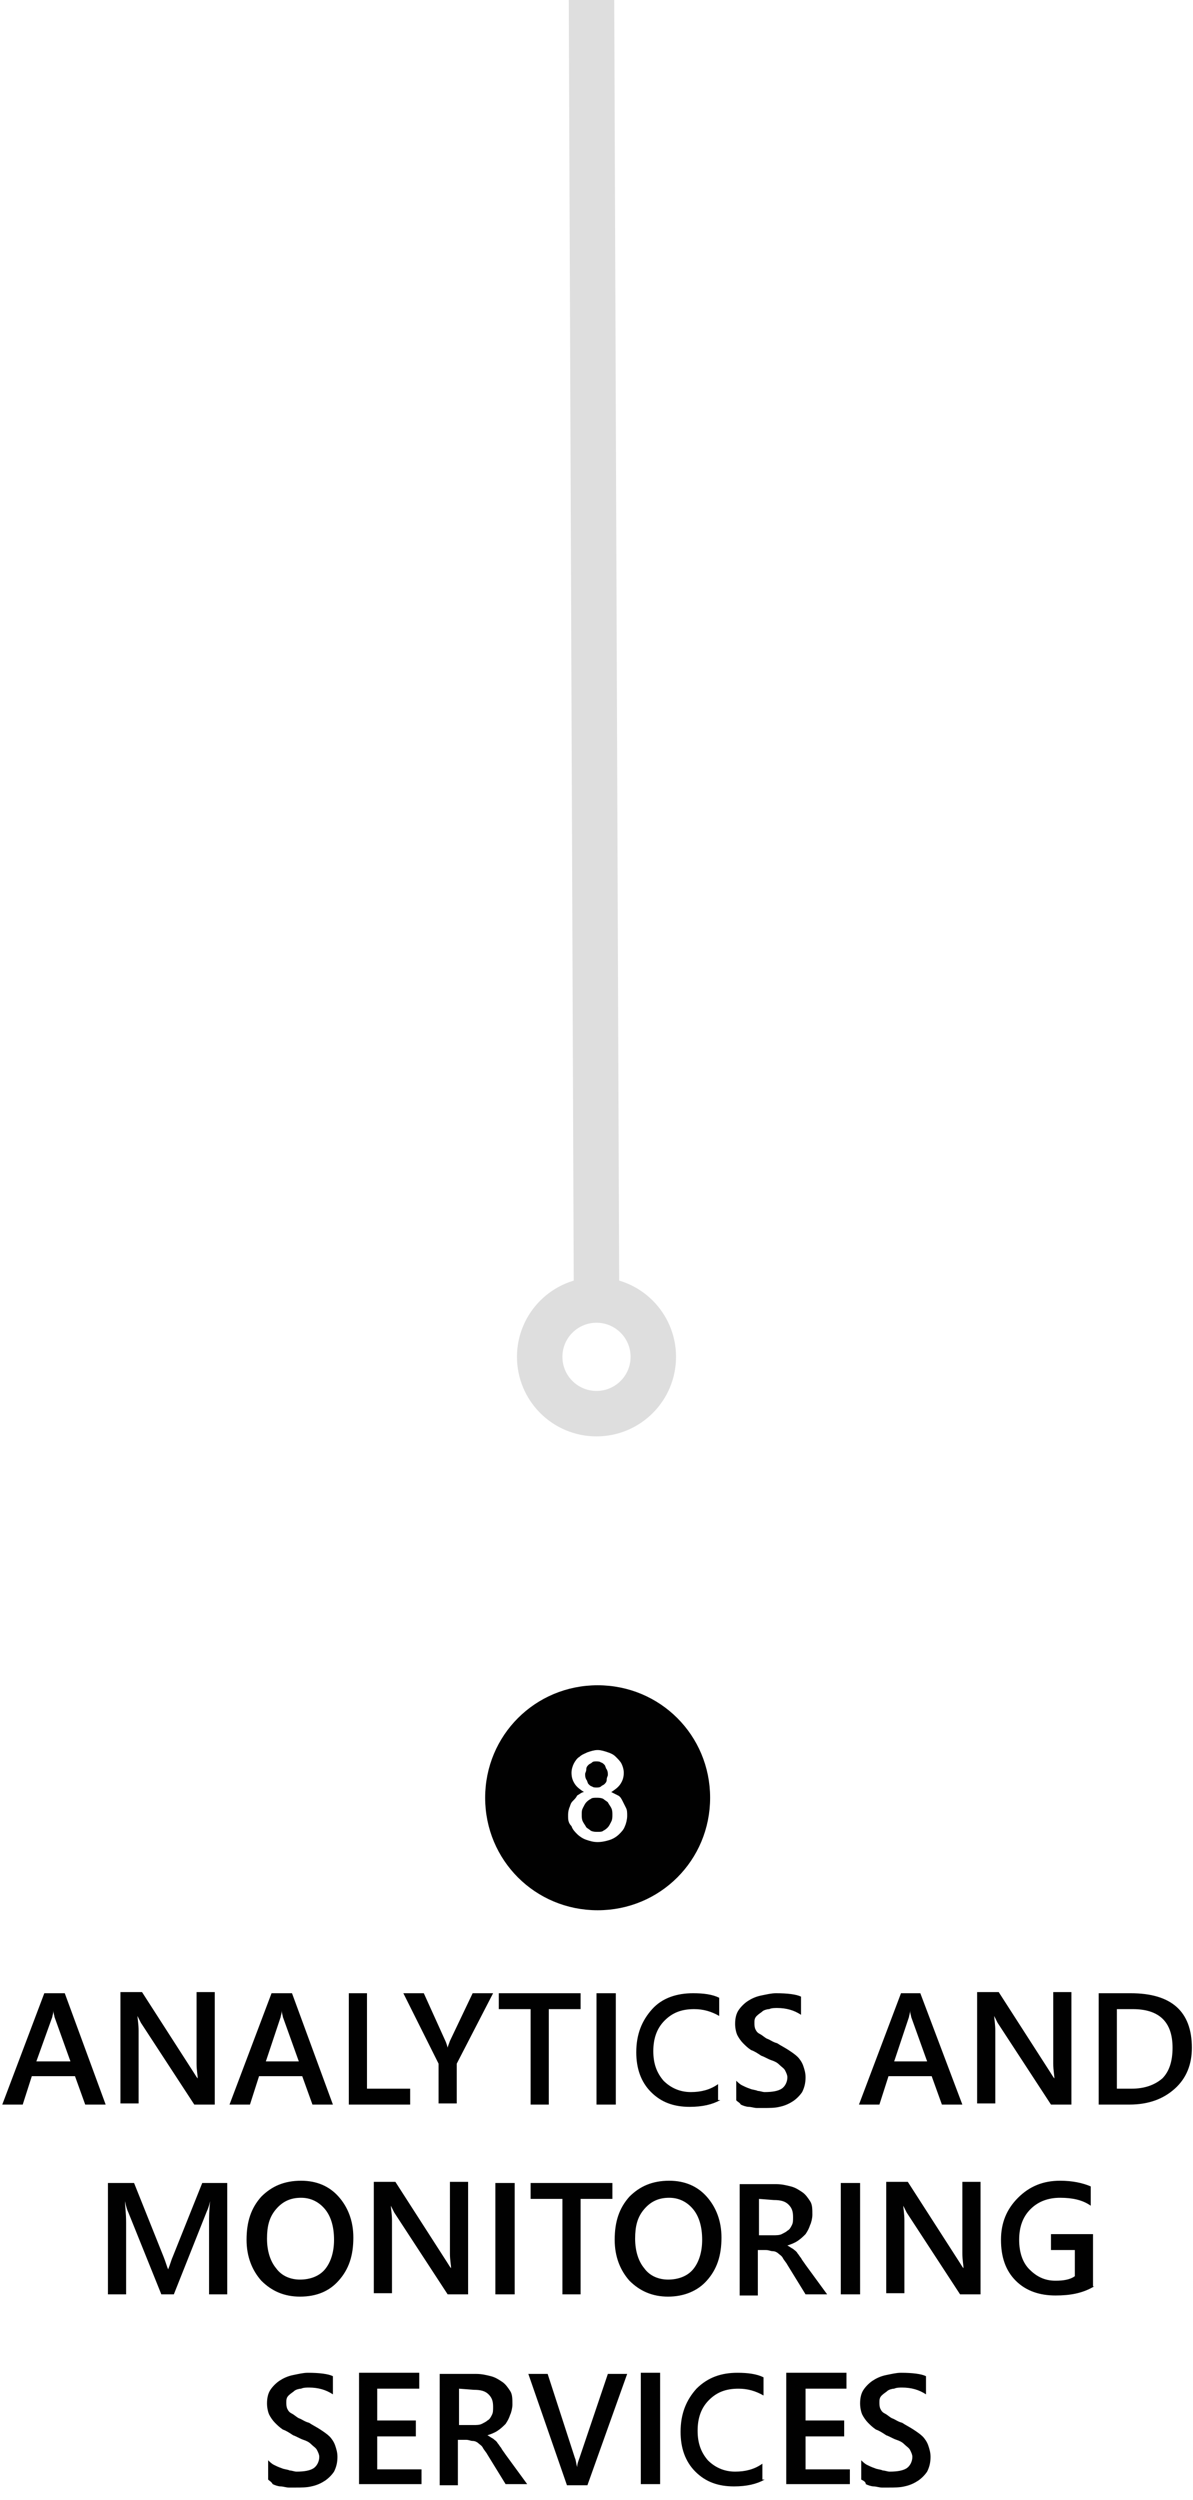 <svg id="Layer_1" xmlns="http://www.w3.org/2000/svg" width="105" height="220" viewBox="0 0 105 220"><g fill="#010101"><path d="M9.3 185.2H7.5l-.9-2.5H2.8l-.8 2.5H.2l3.7-9.8h1.8l3.6 9.8zm-3.1-3.8l-1.4-3.9c0-.1-.1-.3-.1-.6 0 .3-.1.5-.1.6l-1.4 3.9h3zM18.9 185.2h-1.8l-4.7-7.2-.3-.6c0 .2.1.7.1 1.3v6.4h-1.6v-9.8h1.9l4.5 7c.2.3.3.5.4.6 0-.3-.1-.7-.1-1.3v-6.3h1.6v9.9zM29.3 185.2h-1.8l-.9-2.5h-3.8l-.8 2.5h-1.8l3.7-9.8h1.8l3.6 9.8zm-3-3.8l-1.4-3.9c0-.1-.1-.3-.1-.6 0 .3-.1.5-.1.6l-1.3 3.9h2.9zM36.1 185.2h-5.4v-9.8h1.6v8.4h3.8v1.4zM43.4 175.4l-3.2 6.2v3.5h-1.6v-3.5l-3.1-6.2h1.8l1.9 4.2s.1.2.2.6c0-.1.1-.3.2-.6l2-4.2h1.8zM51.1 176.8h-2.8v8.4h-1.6v-8.4h-2.8v-1.4h7.2v1.4zM54.2 185.2h-1.7v-9.8h1.7v9.8zM63.4 184.8c-.7.4-1.6.6-2.7.6-1.4 0-2.5-.4-3.4-1.3-.9-.9-1.3-2.1-1.3-3.5 0-1.6.5-2.8 1.4-3.8s2.2-1.4 3.6-1.4c.9 0 1.7.1 2.3.4v1.6c-.7-.4-1.4-.6-2.2-.6-1.1 0-1.9.3-2.6 1s-1 1.6-1 2.7.3 1.9.9 2.6c.6.6 1.4 1 2.4 1 .9 0 1.7-.2 2.4-.7v1.4h.2zM64.8 184.8v-1.7c.1.1.3.3.5.4.2.1.4.2.7.3.2.1.5.1.7.2.2 0 .4.1.6.1.7 0 1.2-.1 1.5-.3s.5-.6.5-1c0-.2-.1-.4-.2-.6s-.3-.3-.5-.5-.4-.3-.7-.4c-.3-.1-.6-.3-.9-.4-.3-.2-.6-.4-.9-.5-.3-.2-.5-.4-.7-.6s-.4-.5-.5-.7-.2-.6-.2-1c0-.5.1-.9.3-1.2s.5-.6.8-.8.7-.4 1.2-.5.9-.2 1.3-.2c1 0 1.8.1 2.2.3v1.6c-.6-.4-1.3-.6-2.1-.6-.2 0-.5 0-.7.1-.2 0-.5.1-.6.2s-.3.2-.5.4-.2.4-.2.6c0 .2 0 .4.1.6.1.2.2.3.4.4.2.1.4.3.6.4.3.1.5.3.9.4.3.2.7.4 1 .6.3.2.6.4.8.6.2.2.4.5.5.8s.2.6.2 1c0 .5-.1.9-.3 1.3-.2.3-.5.6-.8.8s-.7.4-1.2.5c-.4.1-.9.1-1.4.1h-.6c-.2 0-.5-.1-.7-.1s-.5-.1-.7-.2c-.1-.2-.4-.3-.4-.4zM84.7 185.2h-1.8l-.9-2.5h-3.8l-.8 2.5h-1.8l3.7-9.8H81l3.7 9.8zm-3.1-3.8l-1.4-3.9c0-.1-.1-.3-.1-.6 0 .3-.1.5-.1.6l-1.3 3.9h2.9zM94.3 185.2h-1.8l-4.7-7.2-.3-.6c0 .2.1.7.1 1.3v6.4H86v-9.8h1.9l4.5 7c.2.3.3.5.4.6 0-.3-.1-.7-.1-1.3v-6.3h1.6v9.9zM96.7 185.2v-9.8h2.8c3.6 0 5.4 1.6 5.4 4.8 0 1.5-.5 2.7-1.5 3.6-1 .9-2.3 1.4-4 1.4h-2.7zm1.6-8.4v7h1.3c1.1 0 2-.3 2.7-.9.6-.6.9-1.5.9-2.7 0-2.3-1.2-3.4-3.5-3.4h-1.4zM20 201.9h-1.6v-6.3c0-.5 0-1.1.1-1.9-.1.4-.2.7-.3.9l-2.9 7.3h-1.1l-2.9-7.2c-.1-.2-.2-.5-.3-1 0 .4.1 1 .1 1.9v6.3H9.5v-9.8h2.3l2.6 6.5c.2.5.3.9.4 1.1.2-.5.3-.9.4-1.1l2.6-6.5H20v9.8zM26.4 202.1c-1.4 0-2.5-.5-3.4-1.4-.8-.9-1.3-2.1-1.3-3.6 0-1.6.4-2.8 1.3-3.8.9-.9 2-1.4 3.5-1.4 1.4 0 2.5.5 3.3 1.4s1.3 2.1 1.3 3.6c0 1.6-.4 2.8-1.3 3.8-.8.9-1.9 1.4-3.4 1.4zm.1-8.7c-.9 0-1.6.3-2.2 1s-.8 1.5-.8 2.6.3 2 .8 2.6c.5.7 1.3 1 2.1 1 .9 0 1.7-.3 2.2-.9.5-.6.8-1.5.8-2.6 0-1.2-.3-2.1-.8-2.7s-1.2-1-2.1-1zM41.2 201.9h-1.8l-4.7-7.2-.3-.6c0 .2.1.7.1 1.3v6.4h-1.6V192h1.9l4.5 7c.2.3.3.5.4.6 0-.3-.1-.7-.1-1.3V192h1.6v9.9zM45.3 201.9h-1.7v-9.8h1.7v9.8zM53.9 193.5h-2.8v8.4h-1.6v-8.4h-2.8v-1.4h7.2v1.4zM58.8 202.1c-1.4 0-2.5-.5-3.4-1.4-.8-.9-1.3-2.1-1.3-3.6 0-1.6.4-2.8 1.3-3.8.9-.9 2-1.4 3.5-1.4 1.4 0 2.5.5 3.3 1.4s1.3 2.1 1.3 3.6c0 1.6-.4 2.8-1.3 3.8-.8.9-2 1.4-3.4 1.4zm.1-8.7c-.9 0-1.6.3-2.2 1-.6.7-.8 1.5-.8 2.6s.3 2 .8 2.6c.5.7 1.3 1 2.1 1 .9 0 1.7-.3 2.2-.9.5-.6.8-1.5.8-2.6 0-1.2-.3-2.1-.8-2.7s-1.2-1-2.1-1zM72.8 201.9h-1.9l-1.6-2.6c-.1-.2-.3-.4-.4-.6-.1-.2-.3-.3-.4-.4-.1-.1-.3-.2-.5-.2s-.3-.1-.6-.1h-.7v4h-1.6v-9.8h3.2c.5 0 .9.1 1.3.2s.7.3 1 .5.5.5.7.8.2.7.2 1.2c0 .3-.1.7-.2.9-.1.3-.2.5-.4.8-.2.2-.4.4-.7.6-.3.2-.6.3-.9.4.2.1.3.2.5.3.1.1.3.2.4.4.1.1.2.3.3.4.1.2.2.3.4.6l1.9 2.6zm-6-8.4v3.2h1.3c.2 0 .5 0 .7-.1s.4-.2.5-.3c.2-.1.3-.3.4-.5s.1-.4.1-.7c0-.5-.1-.8-.4-1.1s-.7-.4-1.3-.4l-1.3-.1zM75.7 201.9H74v-9.8h1.7v9.8zM86.3 201.9h-1.8l-4.7-7.2-.3-.6c0 .2.1.7.1 1.3v6.4H78V192h1.9l4.5 7c.2.3.3.5.4.6 0-.3-.1-.7-.1-1.3V192h1.6v9.9zM96.3 201.2c-1 .6-2.1.8-3.4.8-1.4 0-2.6-.4-3.5-1.3-.9-.9-1.3-2.1-1.3-3.6s.5-2.7 1.5-3.7 2.2-1.5 3.7-1.5c1.1 0 2 .2 2.7.5v1.7c-.7-.5-1.6-.7-2.7-.7-1 0-1.9.3-2.6 1s-1 1.6-1 2.7.3 2 .9 2.6 1.3 1 2.3 1c.7 0 1.3-.1 1.7-.4V198h-2.1v-1.4h3.7v4.6h.1zM23.6 218.2v-1.7c.1.1.3.3.5.4.2.1.4.2.7.3.2.1.5.1.7.2.2 0 .4.1.6.1.7 0 1.2-.1 1.5-.3s.5-.6.5-1c0-.2-.1-.4-.2-.6s-.3-.3-.5-.5-.4-.3-.7-.4c-.3-.1-.6-.3-.9-.4-.3-.2-.6-.4-.9-.5-.3-.2-.5-.4-.7-.6s-.4-.5-.5-.7-.2-.6-.2-1c0-.5.1-.9.3-1.2s.5-.6.8-.8.7-.4 1.2-.5.9-.2 1.3-.2c1 0 1.8.1 2.2.3v1.6c-.6-.4-1.3-.6-2.1-.6-.2 0-.5 0-.7.1-.2 0-.5.1-.6.2s-.3.2-.5.4-.2.4-.2.6c0 .2 0 .4.1.6.1.2.2.3.4.4.2.1.4.3.6.4.3.1.5.3.9.4.3.2.7.4 1 .6.3.2.6.4.8.6.2.2.4.5.5.8s.2.6.2 1c0 .5-.1.9-.3 1.3-.2.3-.5.6-.8.8s-.7.4-1.2.5c-.4.1-.9.1-1.4.1h-.6c-.2 0-.5-.1-.7-.1s-.5-.1-.7-.2c-.1-.2-.3-.3-.4-.4zM37.1 218.6h-5.5v-9.8h5.3v1.4h-3.7v2.8h3.4v1.4h-3.4v2.9h3.9v1.3zM46.4 218.6h-1.9l-1.6-2.6c-.1-.2-.3-.4-.4-.6-.1-.2-.3-.3-.4-.4-.1-.1-.3-.2-.5-.2s-.3-.1-.6-.1h-.7v4h-1.6v-9.8h3.2c.5 0 .9.1 1.3.2s.7.3 1 .5.5.5.7.8.2.7.2 1.2c0 .3-.1.7-.2.9-.1.3-.2.5-.4.8-.2.2-.4.4-.7.6-.3.2-.6.3-.9.4.2.1.3.2.5.3.1.1.3.2.4.4.1.1.2.3.3.4.1.2.2.3.4.6l1.9 2.6zm-6-8.4v3.2h1.3c.2 0 .5 0 .7-.1s.4-.2.5-.3c.2-.1.3-.3.4-.5.1-.2.1-.4.1-.7 0-.5-.1-.8-.4-1.1s-.7-.4-1.3-.4l-1.3-.1zM55.2 208.9l-3.5 9.8h-1.8l-3.4-9.8h1.7l2.4 7.4c.1.2.1.5.2.8 0-.3.1-.5.2-.8l2.5-7.4h1.7zM58.1 218.6h-1.7v-9.8h1.7v9.8zM67.3 218.2c-.7.4-1.6.6-2.7.6-1.4 0-2.5-.4-3.4-1.3-.9-.9-1.3-2.1-1.3-3.5 0-1.6.5-2.8 1.4-3.8 1-1 2.2-1.4 3.6-1.4.9 0 1.7.1 2.3.4v1.6c-.7-.4-1.4-.6-2.2-.6-1.1 0-1.9.3-2.6 1-.7.7-1 1.6-1 2.7s.3 1.9.9 2.6c.6.6 1.4 1 2.4 1 .9 0 1.7-.2 2.4-.7v1.4h.2zM74.6 218.6h-5.4v-9.8h5.3v1.4h-3.6v2.8h3.4v1.4h-3.4v2.9h3.9v1.3h-.2zM75.8 218.2v-1.7c.1.1.3.3.5.4.2.1.4.2.7.3.2.1.5.1.7.2.2 0 .4.1.6.1.7 0 1.2-.1 1.5-.3s.5-.6.5-1c0-.2-.1-.4-.2-.6s-.3-.3-.5-.5-.4-.3-.7-.4c-.3-.1-.6-.3-.9-.4-.3-.2-.6-.4-.9-.5-.3-.2-.5-.4-.7-.6s-.4-.5-.5-.7-.2-.6-.2-1c0-.5.1-.9.3-1.2s.5-.6.8-.8.7-.4 1.2-.5.9-.2 1.3-.2c1 0 1.8.1 2.2.3v1.6c-.6-.4-1.3-.6-2.1-.6-.2 0-.5 0-.7.1-.2 0-.5.1-.6.2s-.3.2-.5.4-.2.4-.2.6c0 .2 0 .4.1.6.1.2.2.3.4.4.2.1.4.3.6.4.3.1.5.3.9.4.3.2.7.4 1 .6.3.2.6.4.8.6.2.2.4.5.5.8s.2.6.2 1c0 .5-.1.9-.3 1.3-.2.3-.5.6-.8.8s-.7.4-1.2.5c-.4.1-.9.1-1.4.1h-.6c-.2 0-.5-.1-.7-.1s-.5-.1-.7-.2c0-.2-.2-.3-.4-.4z"/></g><g fill="#010101"><path d="M53.5 158.6c-.1-.1-.3-.2-.4-.3-.2-.1-.4-.1-.6-.1s-.4 0-.5.1c-.2.1-.3.2-.4.3-.1.1-.2.3-.3.5s-.1.3-.1.6c0 .2 0 .4.1.6.1.2.2.3.3.5.1.1.3.2.4.3.2.1.4.1.6.1.2 0 .4 0 .5-.1.2-.1.3-.2.4-.3.1-.1.2-.3.3-.5s.1-.4.1-.6 0-.4-.1-.6-.2-.3-.3-.5zM51.8 157c.1.1.2.2.3.2.1.1.3.1.4.1s.3 0 .4-.1c.1-.1.2-.1.3-.2.1-.1.2-.2.2-.4s.1-.3.1-.4c0-.2 0-.3-.1-.5-.1-.1-.1-.3-.2-.4-.1-.1-.2-.2-.3-.2-.1-.1-.3-.1-.4-.1-.2 0-.3 0-.4.1-.1.1-.2.1-.3.2-.1.1-.2.2-.2.4s-.1.3-.1.4c0 .2 0 .3.1.5.1.1.1.3.2.4z"/><path d="M52.6 148.3c-5.5 0-9.9 4.4-9.9 9.9s4.4 9.9 9.9 9.9 9.9-4.4 9.9-9.9-4.4-9.9-9.9-9.9zm2.4 12.4c-.1.3-.3.5-.5.7s-.5.4-.8.5-.7.2-1.1.2c-.4 0-.7-.1-1-.2-.3-.1-.6-.3-.8-.5s-.4-.4-.5-.7c-.3-.3-.3-.6-.3-.9 0-.2 0-.4.1-.7.1-.2.1-.4.3-.6.2-.2.3-.3.4-.5.2-.1.4-.3.6-.3-.3-.2-.6-.4-.8-.7s-.3-.6-.3-1c0-.3.1-.6.2-.8.1-.2.3-.5.5-.6.2-.2.5-.3.7-.4.3-.1.6-.2.9-.2.3 0 .6.1.9.2.3.1.5.2.7.4s.4.4.5.6c.1.2.2.5.2.8 0 .4-.1.7-.3 1s-.5.5-.8.7l.6.3c.2.1.3.3.4.5l.3.6c.1.2.1.4.1.7s-.1.7-.2.9z"/></g><path fill="none" stroke="#dedede" stroke-width="4" stroke-linecap="round" stroke-linejoin="round" stroke-miterlimit="10" d="M51.5-145l1 258.9"/><circle cx="52.5" cy="119.4" r="5" fill="none" stroke="#dedede" stroke-width="4" stroke-linecap="round" stroke-linejoin="round" stroke-miterlimit="10"/></svg>